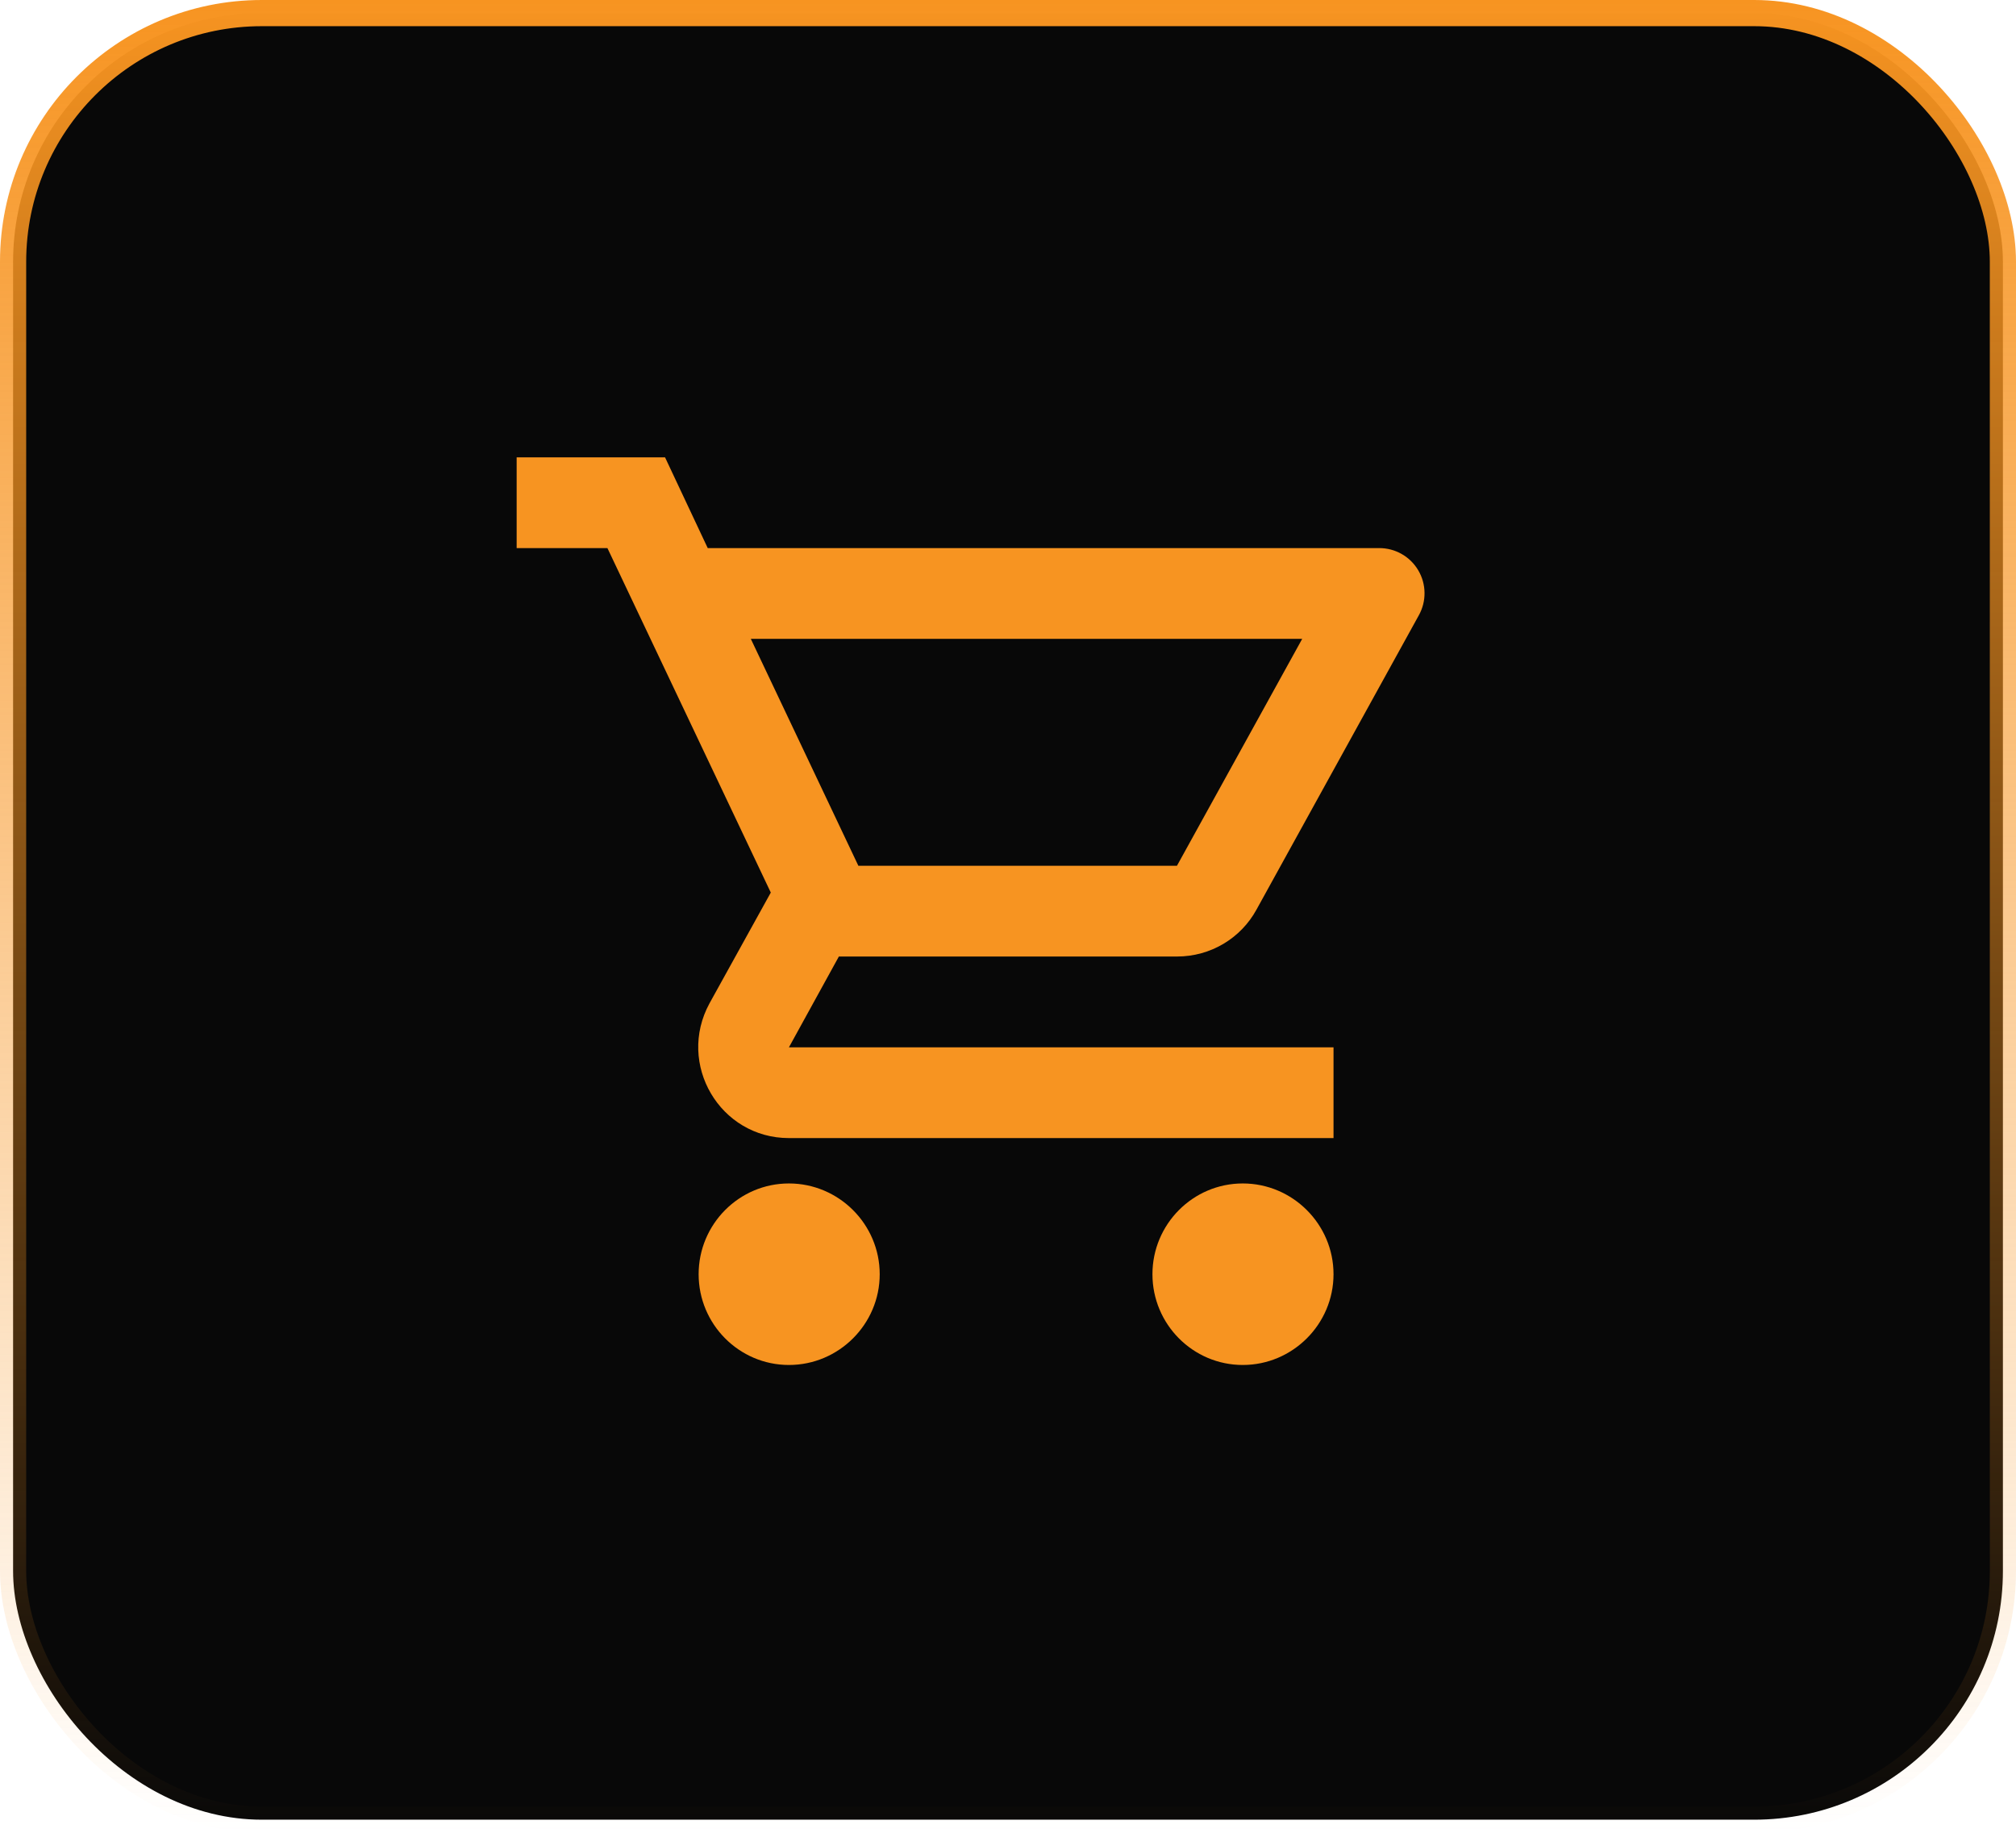 <svg width="77" height="70" viewBox="0 0 77 70" fill="none" xmlns="http://www.w3.org/2000/svg">
<rect x="0.5" y="0.5" width="76" height="69" rx="9.5" fill="#080808" stroke="url(#paint0_linear_51_300)"/>
<path d="M44.953 36.533C46.253 36.533 47.397 35.823 47.987 34.748L54.192 23.499C54.338 23.236 54.413 22.94 54.409 22.639C54.406 22.339 54.324 22.044 54.171 21.785C54.019 21.526 53.802 21.311 53.541 21.162C53.28 21.012 52.985 20.934 52.684 20.933H27.031L25.401 17.467H19.733V20.933H23.2L29.44 34.09L27.1 38.319C25.835 40.642 27.499 43.467 30.133 43.467H50.933V40H30.133L32.04 36.533H44.953ZM28.677 24.4H49.737L44.953 33.067H32.785L28.677 24.4ZM30.133 45.2C28.227 45.2 26.684 46.76 26.684 48.667C26.684 50.574 28.227 52.133 30.133 52.133C32.04 52.133 33.6 50.574 33.6 48.667C33.6 46.76 32.04 45.2 30.133 45.2ZM47.467 45.2C45.56 45.2 44.017 46.76 44.017 48.667C44.017 50.574 45.56 52.133 47.467 52.133C49.373 52.133 50.933 50.574 50.933 48.667C50.933 46.76 49.373 45.2 47.467 45.2Z" fill="#F79421"/>
<defs>
<linearGradient id="paint0_linear_51_300" x1="38.5" y1="0" x2="38.5" y2="70" gradientUnits="userSpaceOnUse">
<stop stop-color="#F79421"/>
<stop offset="1" stop-color="#F79421" stop-opacity="0"/>
</linearGradient>
</defs>
</svg>
